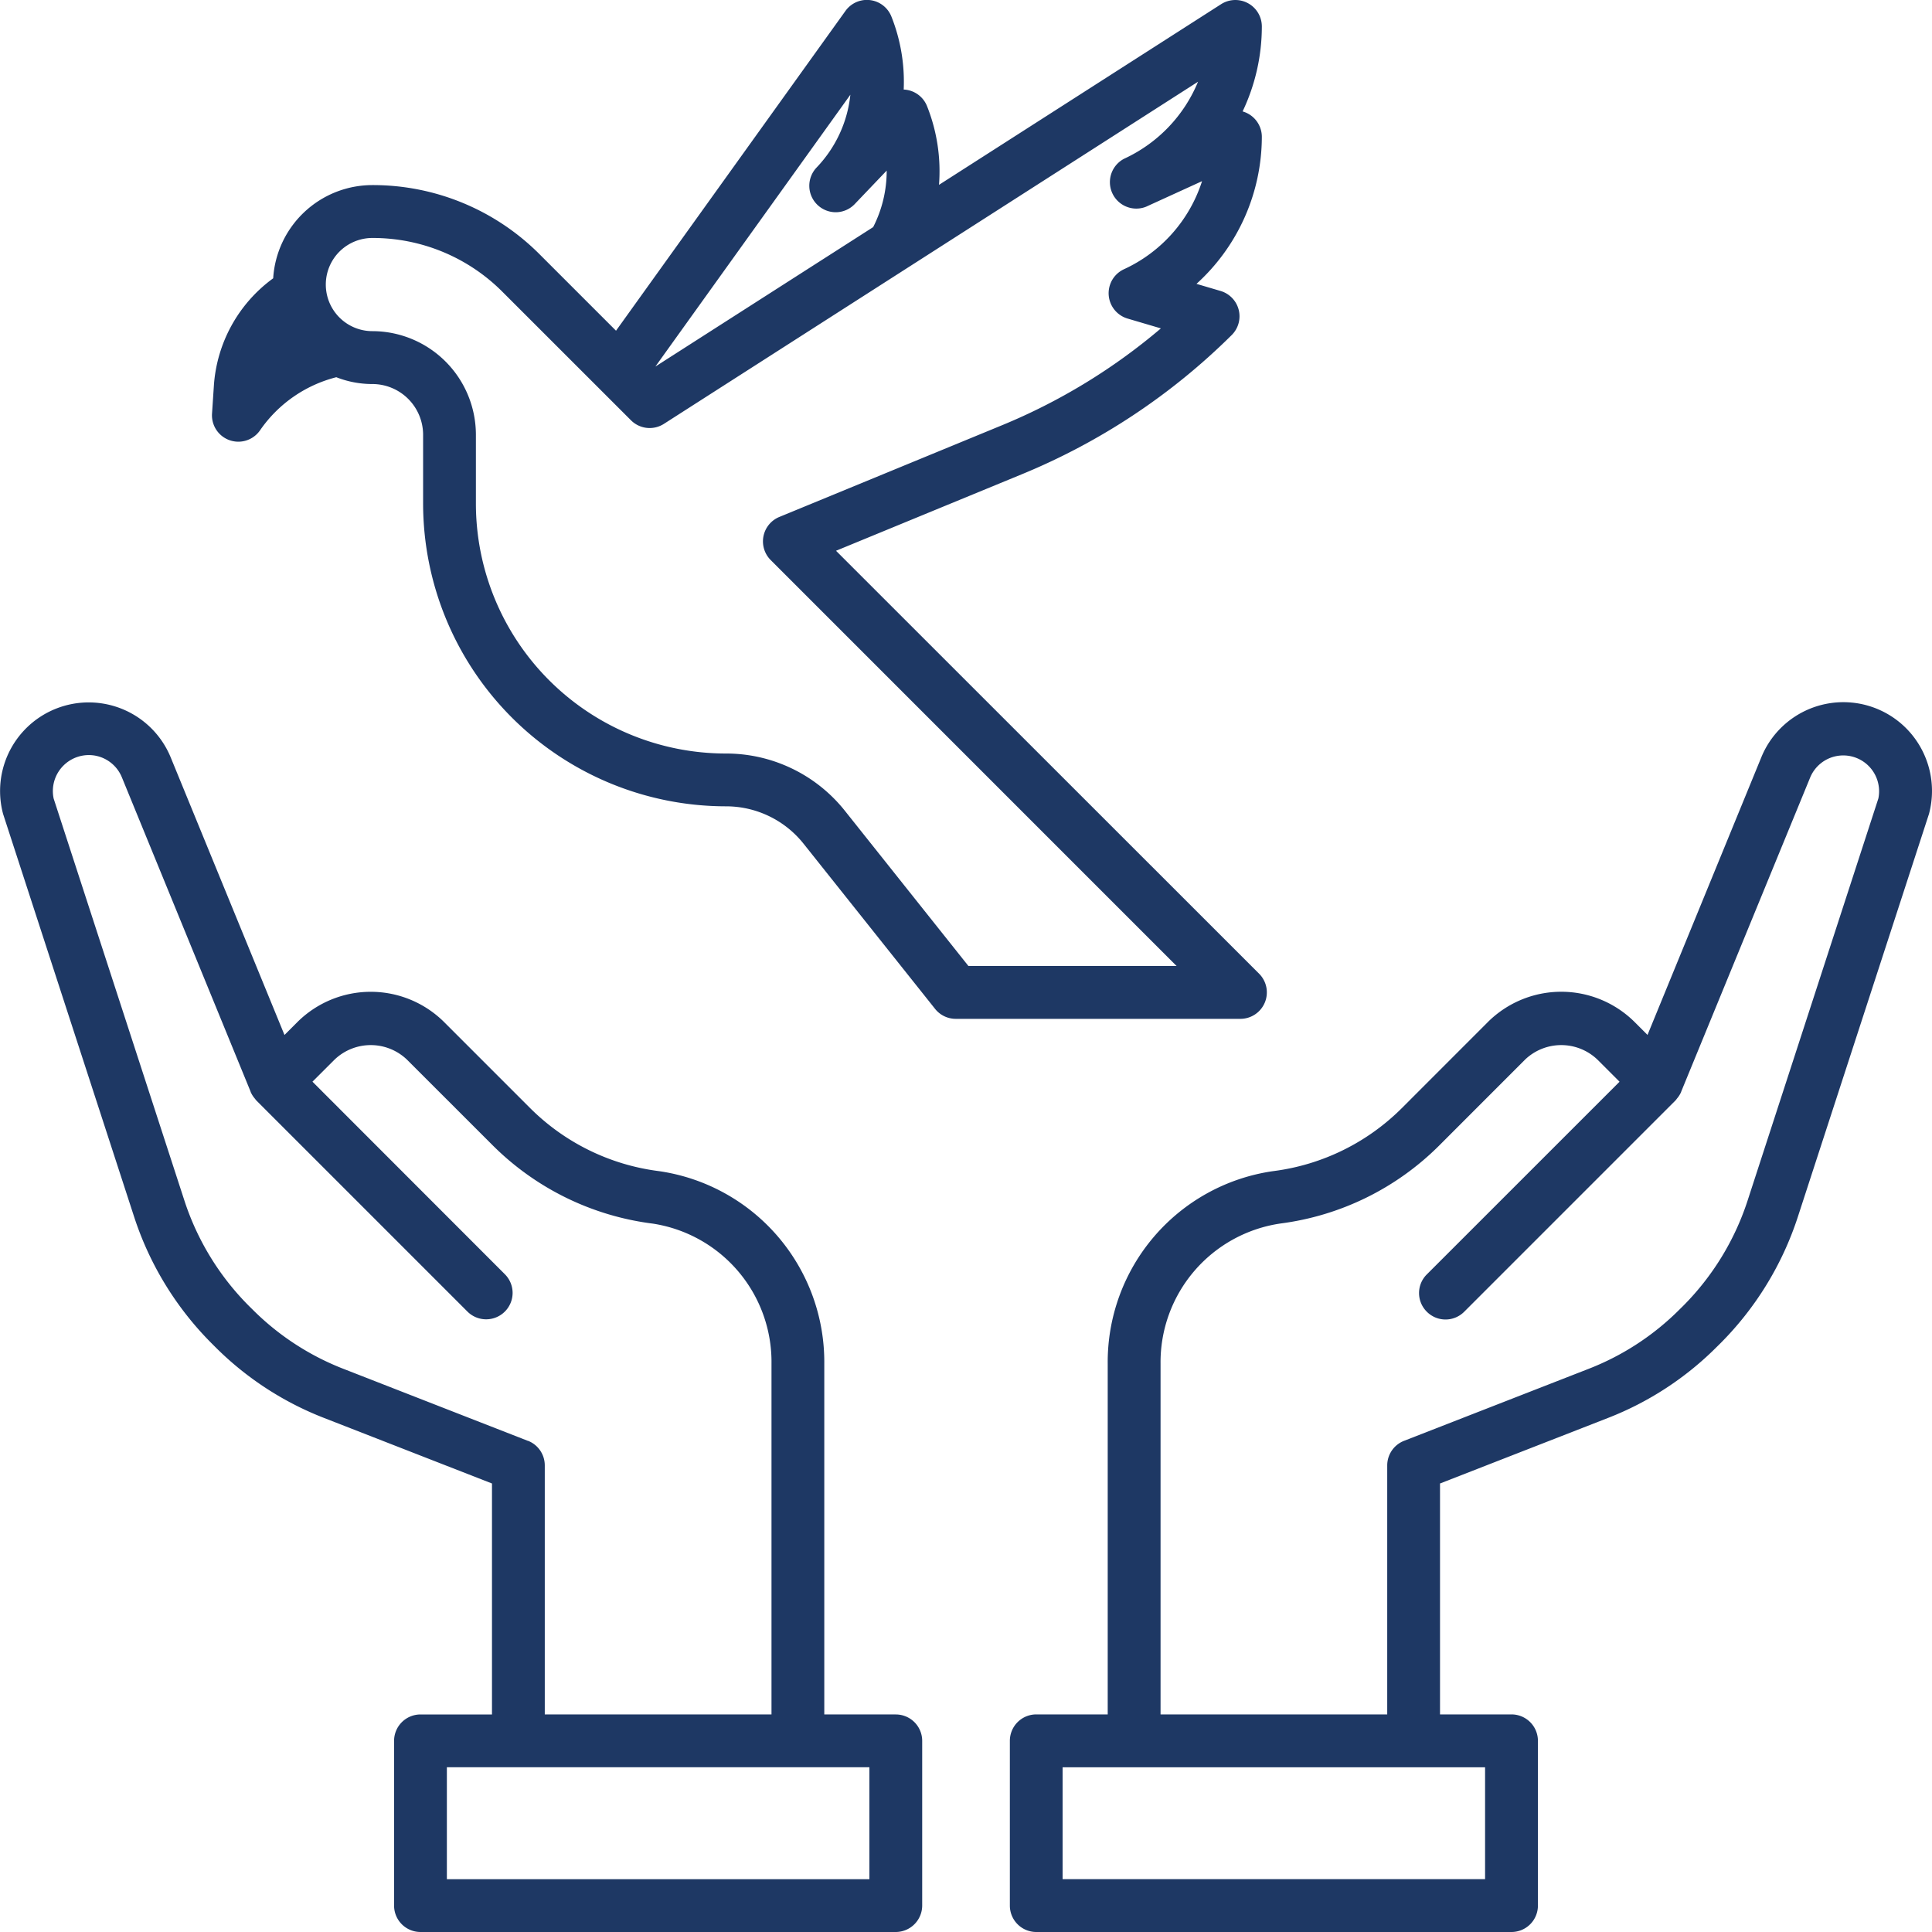 <svg width="40" height="40" fill="none" xmlns="http://www.w3.org/2000/svg"><g clip-path="url(#clip0)" fill="#1E3864"><path d="M39.463 15.076a1.835 1.835 0 00-2.996.601l-2.357 5.75-.264-.264a2.154 2.154 0 00-3.044 0l-1.783 1.784a4.583 4.583 0 01-2.644 1.298l-.037.005a3.993 3.993 0 00-3.404 3.984v7.261h-1.48a.547.547 0 00-.546.547v3.411a.547.547 0 00.547.547h9.839a.547.547 0 00.547-.547v-3.41a.547.547 0 00-.547-.548h-1.48v-4.781l3.478-1.357a6.526 6.526 0 002.255-1.474l.073-.072a6.597 6.597 0 001.601-2.613l2.717-8.348a1.843 1.843 0 00-.475-1.774zm-8.716 23.83H22V36.59h8.747v2.317zm8.142-22.373l-2.708 8.327a5.501 5.501 0 01-1.334 2.178l-.073.072a5.447 5.447 0 01-1.88 1.229l-3.825 1.492a.547.547 0 00-.348.51v5.154h-4.693v-7.261a2.903 2.903 0 012.485-2.903 5.68 5.68 0 003.28-1.61l1.783-1.784a1.084 1.084 0 011.496 0l.459.459-3.99 3.989a.544.544 0 000 .773.546.546 0 00.774 0l4.375-4.375a.496.496 0 00.031-.04.538.538 0 00.086-.137v-.004l2.672-6.508a.742.742 0 011.41.44zM18.546 35.495h-1.48v-7.26a3.993 3.993 0 00-3.402-3.985l-.037-.005a4.59 4.59 0 01-2.646-1.298l-1.783-1.783a2.154 2.154 0 00-3.044 0l-.264.264-2.357-5.75a1.835 1.835 0 00-3.469 1.174l2.715 8.347c.321.984.87 1.879 1.601 2.612l.073.073a6.524 6.524 0 002.256 1.473l3.477 1.357v4.782h-1.48a.547.547 0 00-.547.546v3.411a.547.547 0 00.547.547h9.84a.549.549 0 00.547-.547v-3.41a.547.547 0 00-.547-.547zm-7.615-5.663l-3.824-1.493a5.446 5.446 0 01-1.88-1.229l-.073-.072a5.5 5.5 0 01-1.335-2.178l-2.708-8.326a.745.745 0 01.872-.887.742.742 0 01.54.446L5.188 22.6v.004a.535.535 0 00.085.137l.031.04 4.375 4.375a.548.548 0 00.934-.387.548.548 0 00-.16-.387l-3.984-3.987.459-.458a1.084 1.084 0 011.496 0l1.784 1.783a5.7 5.7 0 003.31 1.614 2.898 2.898 0 012.455 2.9v7.261h-4.694V30.34a.547.547 0 00-.348-.51zm7.07 9.075H9.252v-2.318H18v2.318zm8.186-18.151a.548.548 0 00-.118-.596l-8.76-8.757 3.847-1.584A13.406 13.406 0 0025.5 6.938a.547.547 0 00-.23-.914l-.498-.147a4.12 4.12 0 001.353-3.043.548.548 0 00-.398-.527c.261-.55.398-1.15.398-1.76a.548.548 0 00-.844-.46l-5.84 3.74a3.636 3.636 0 00-.248-1.63.546.546 0 00-.483-.343 3.647 3.647 0 00-.254-1.51.546.546 0 00-.953-.116l-4.749 6.619-1.577-1.577a4.872 4.872 0 00-3.469-1.438 2.059 2.059 0 00-2.052 1.93 2.996 2.996 0 00-1.228 2.225l-.038.572a.546.546 0 00.996.347A2.737 2.737 0 016.963 7.81c.237.093.49.141.745.141A1.052 1.052 0 018.76 9v1.427a6.274 6.274 0 006.266 6.267 2.053 2.053 0 011.614.778l2.72 3.416a.547.547 0 00.427.206h5.893a.548.548 0 00.507-.338zM17.606 1.961a2.563 2.563 0 01-.695 1.503.548.548 0 00.407.93.547.547 0 00.384-.175l.656-.687a2.56 2.56 0 01-.28 1.17l-4.509 2.887 4.037-5.628zm2.445 18.04l-2.555-3.21a3.141 3.141 0 00-2.469-1.19 5.178 5.178 0 01-5.174-5.173V9A2.147 2.147 0 007.71 6.856a.964.964 0 110-1.929 3.787 3.787 0 012.694 1.116l2.66 2.659a.547.547 0 00.681.074l11.059-7.084a3.023 3.023 0 01-1.529 1.594l-.004.002a.547.547 0 00.455.993l1.161-.53a3.023 3.023 0 01-1.616 1.823.547.547 0 00.073 1.021l.691.204a12.322 12.322 0 01-3.296 2.008l-4.604 1.896a.547.547 0 00-.178.893L24.36 20h-4.308z"/></g><defs><clipPath id="clip0"><path fill="#fff" d="M0 0h40v40H0z"/></clipPath></defs></svg>
